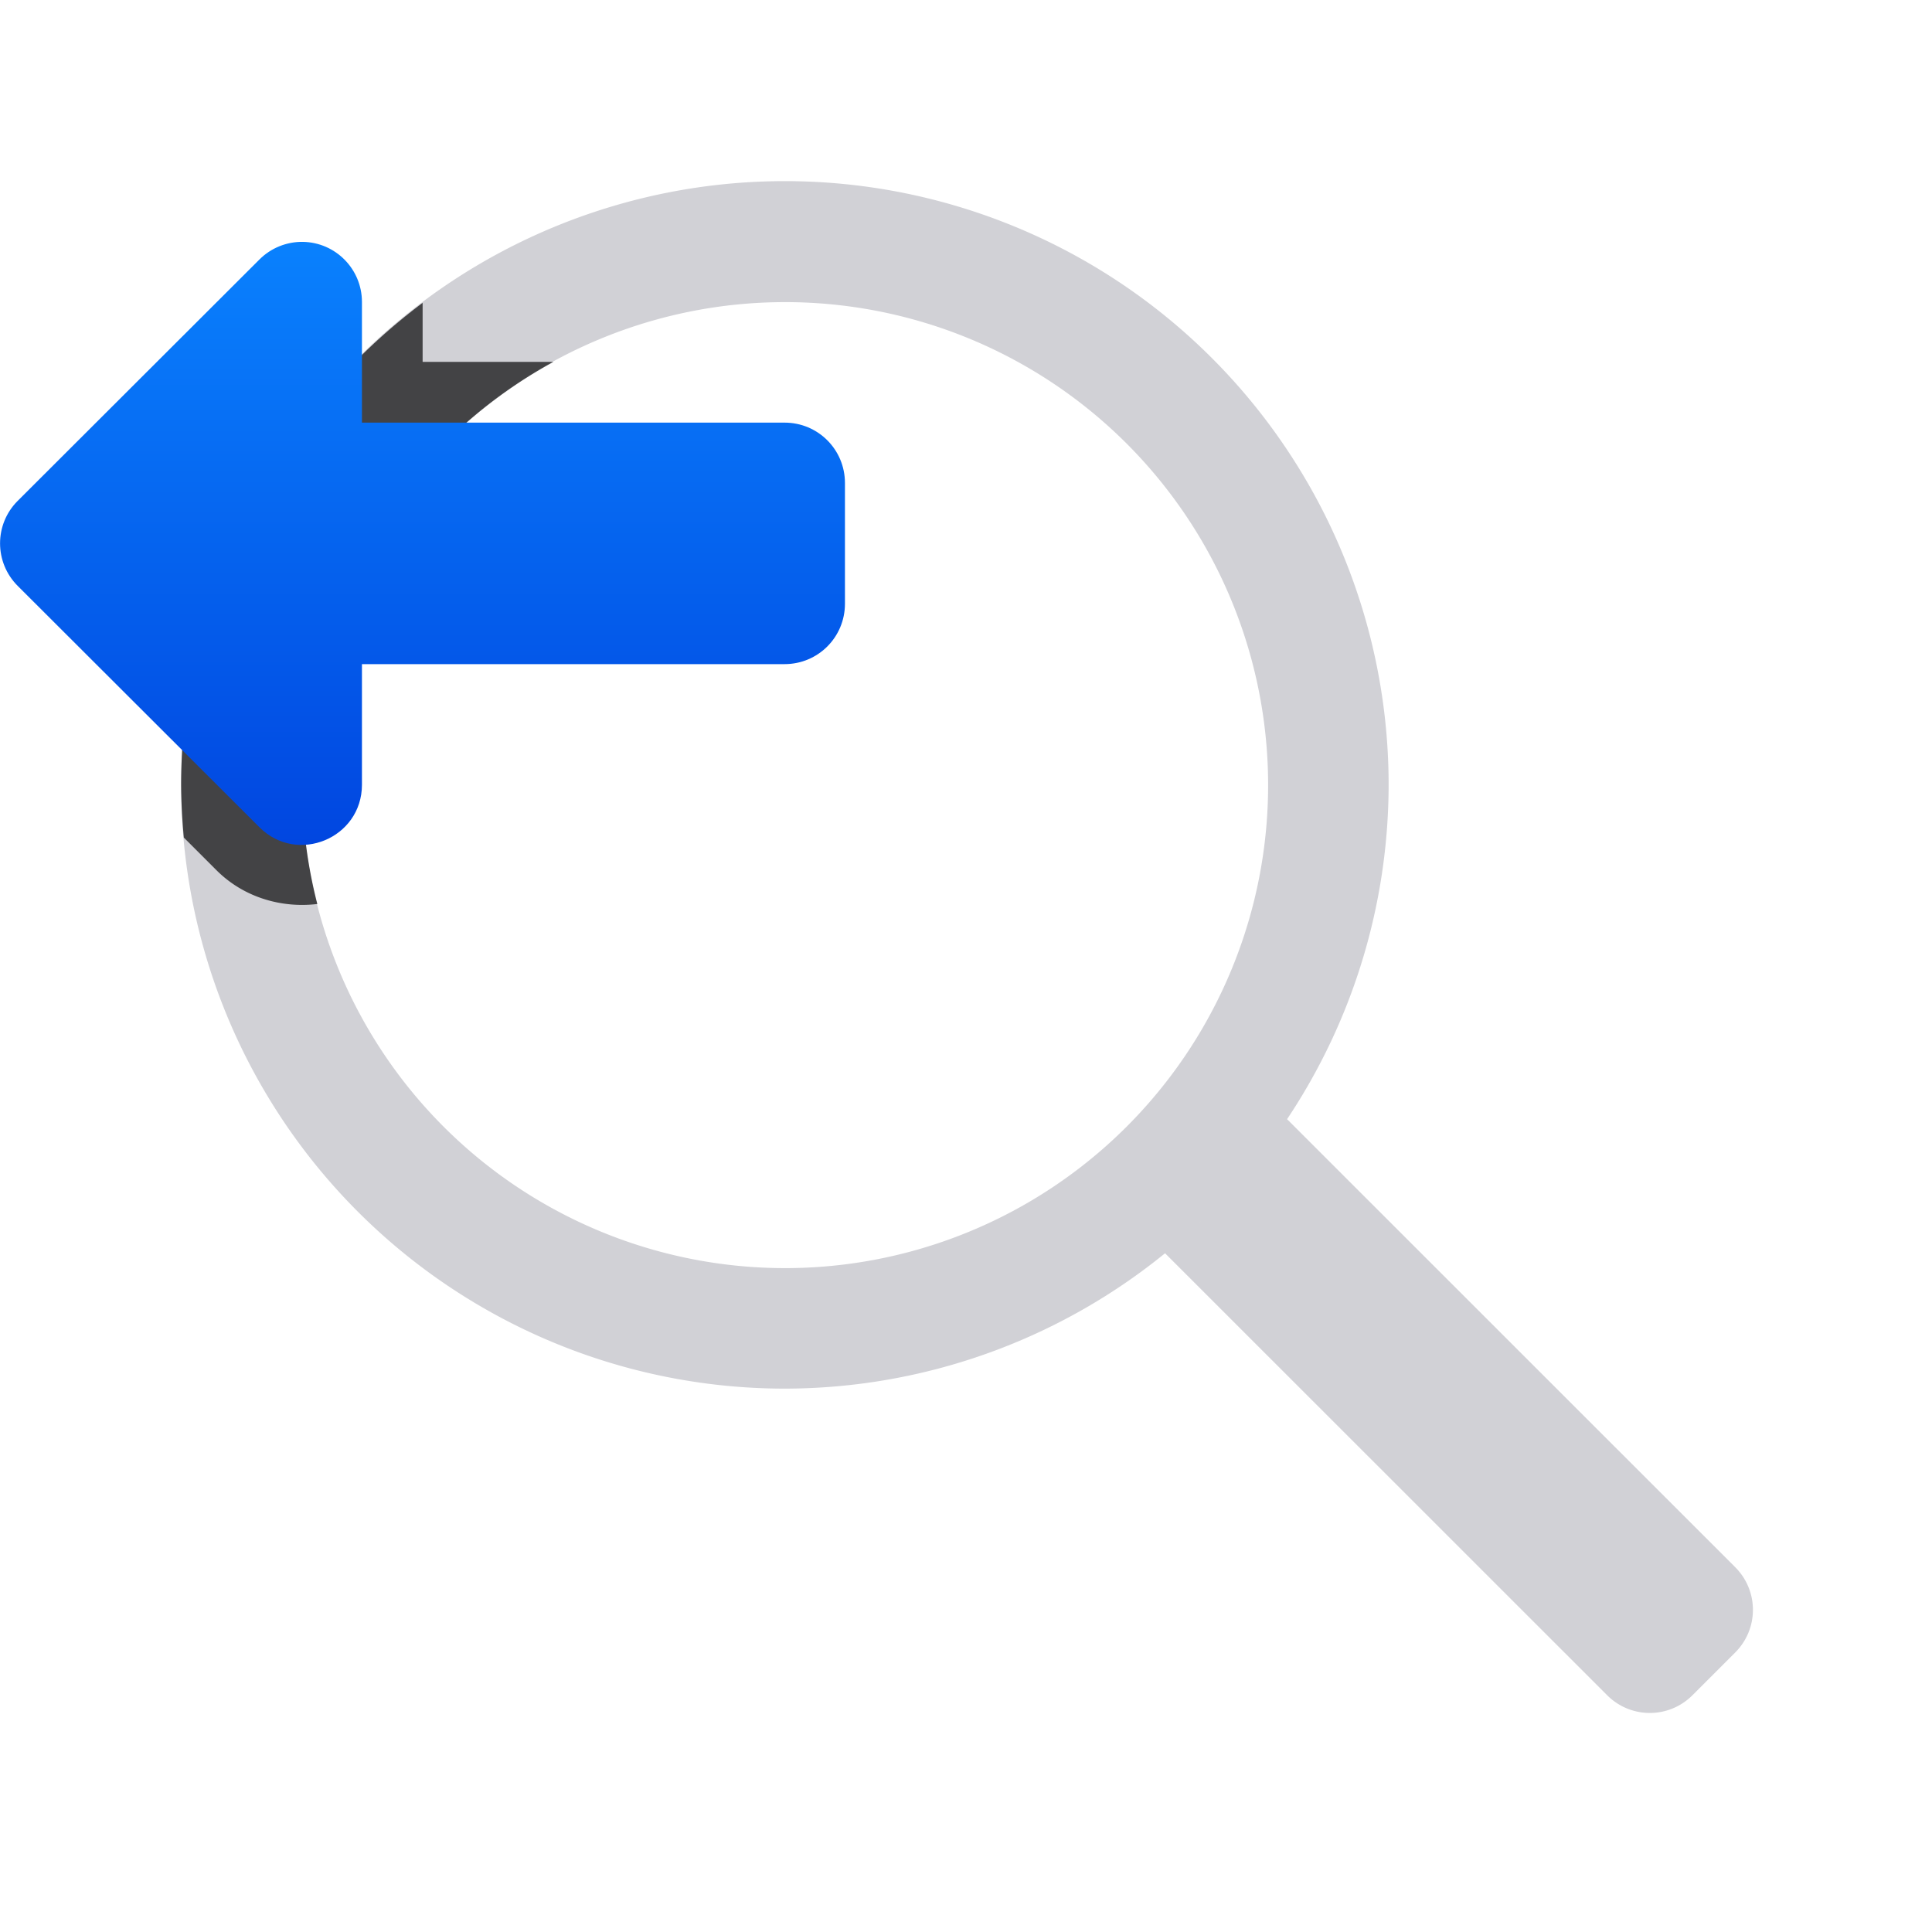 <svg viewBox="0 0 32 32" xmlns="http://www.w3.org/2000/svg" xmlns:xlink="http://www.w3.org/1999/xlink"><linearGradient id="a" gradientTransform="matrix(-1 0 0 1 28.994 0)" gradientUnits="userSpaceOnUse" x1="27" x2="27" y1="15" y2="3.5"><stop offset="0" stop-color="#0040dd"/><stop offset="1" stop-color="#0a84ff"/></linearGradient><path d="m13 3a10 10 0 0 0 -10 10 10 10 0 0 0 10 10 10 10 0 0 0 6.297-2.242l7.322 7.32c.392.392 1.022.392 1.414 0l.707-.707c.392-.392.392-1.022 0-1.414l-7.422-7.42a10 10 0 0 0 1.682-5.537 10 10 0 0 0 -10-10zm.004 2.004a8 8 0 0 1 8 8 8 8 0 0 1 -8 8 8 8 0 0 1 -8-8 8 8 0 0 1 8-8zm7.471 14.621c-.04.045-.079.091-.119.135a10 10 0 0 0 .119-.135zm-.545.568c-.057.055-.115.108-.174.162a10 10 0 0 0 .174-.162z" fill="#d1d1d6"/><path d="m7 5.016a10 10 0 0 0 -4 7.984 10 10 0 0 0 .045.873l.541.541a1.006 1.006 0 0 0 .002.002c.46.458 1.09.627 1.668.557a8 8 0 0 1 -.252-1.969 8 8 0 0 1 4.162-7.01h-2.166z" fill="#1c1c1e" fill-opacity=".784"/><path d="m5.016 4.006c.543.009.978.451.979.994v2h7c.554 0 1 .446 1 1v2c0 .554-.446 1-1 1h-7v2c-.002.884-1.07 1.327-1.697.703l-4.006-4c-.388-.389-.388-1.018 0-1.406l4.006-4c.19-.19.45-.295.719-.291z" fill="url(#a)"/></svg>